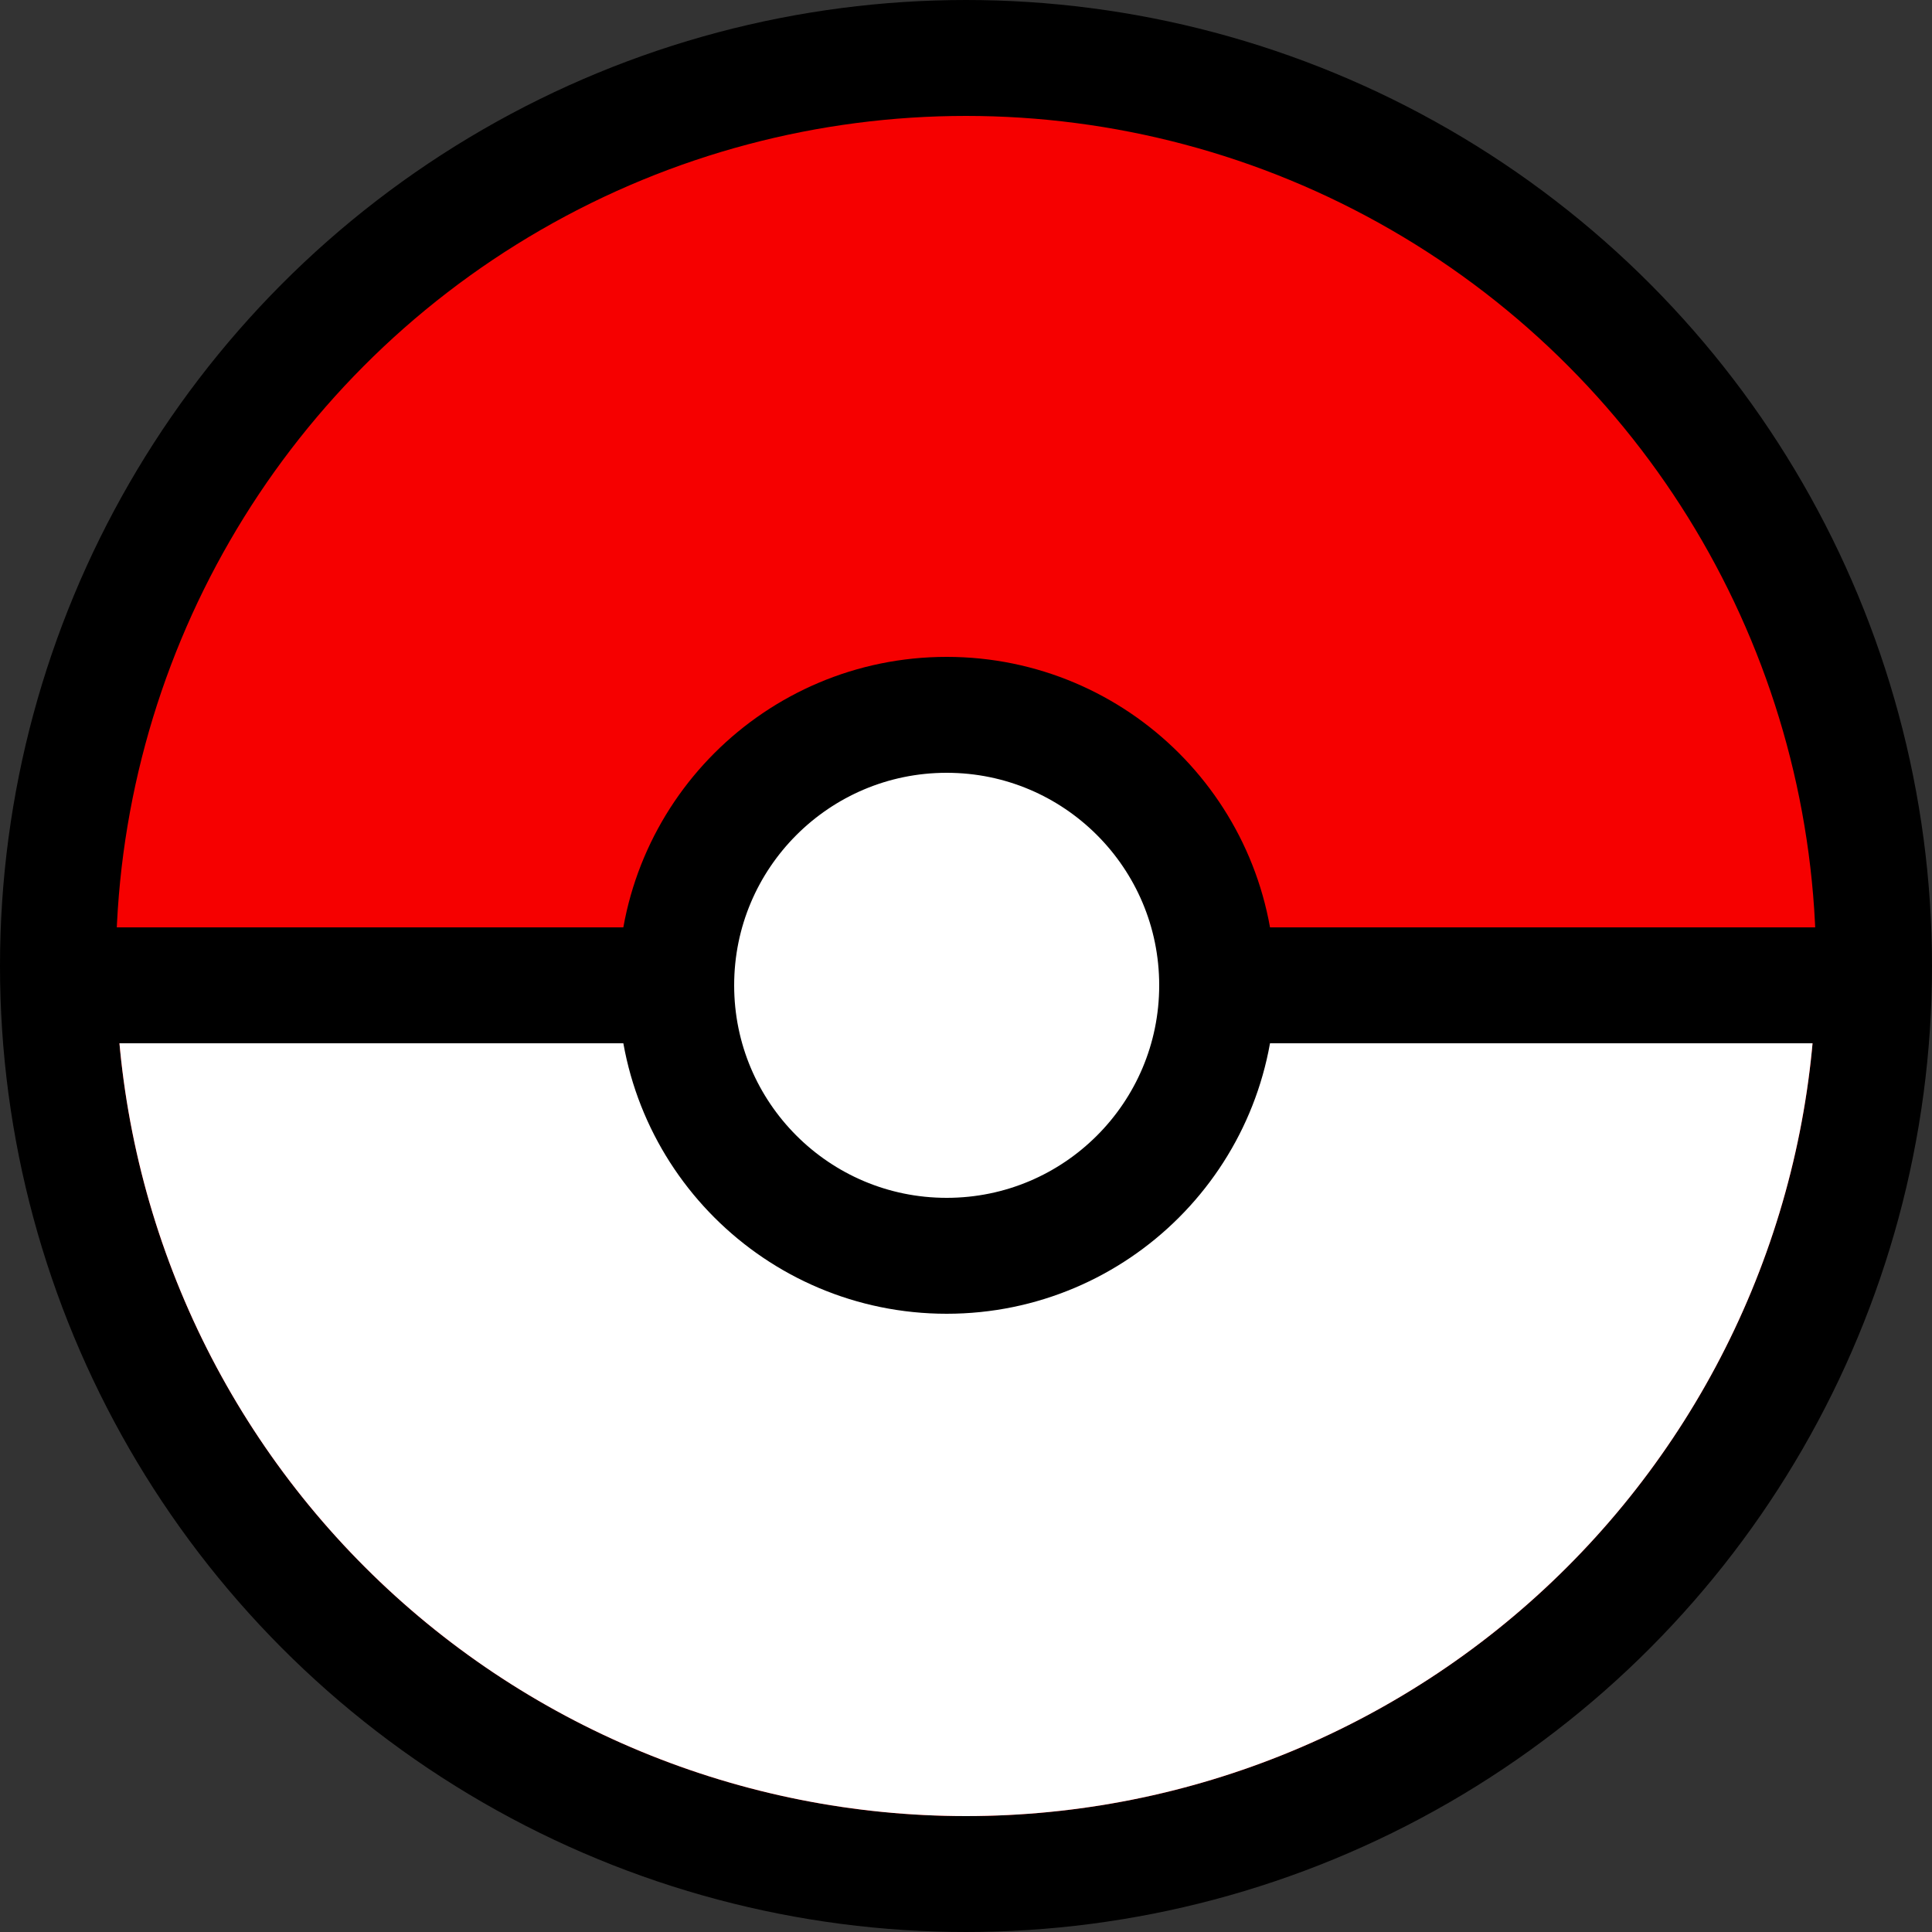 <svg width="50" height="50" viewBox="0 0 50 50" fill="none" xmlns="http://www.w3.org/2000/svg">
<rect x="0" y="0" width="50" height="50" fill="#333333" stroke="none"/>
<circle cx="25" cy="25" r="23.5" fill="#F60000" stroke="black" stroke-width="3"/>
<path d="M3 25C3 27.889 3.569 30.75 4.675 33.419C5.78 36.088 7.401 38.514 9.444 40.556C11.486 42.599 13.912 44.22 16.581 45.325C19.25 46.431 22.111 47 25 47C27.889 47 30.75 46.431 33.419 45.325C36.088 44.22 38.514 42.599 40.556 40.556C42.599 38.514 44.22 36.088 45.325 33.419C46.431 30.75 47 27.889 47 25L25 25L3 25Z" fill="white"/>
<line x1="1" y1="25.5" x2="49" y2="25.5" stroke="black" stroke-width="3"/>
<circle cx="24.5" cy="25.5" r="7" fill="white" stroke="black" stroke-width="3"/>
</svg>
